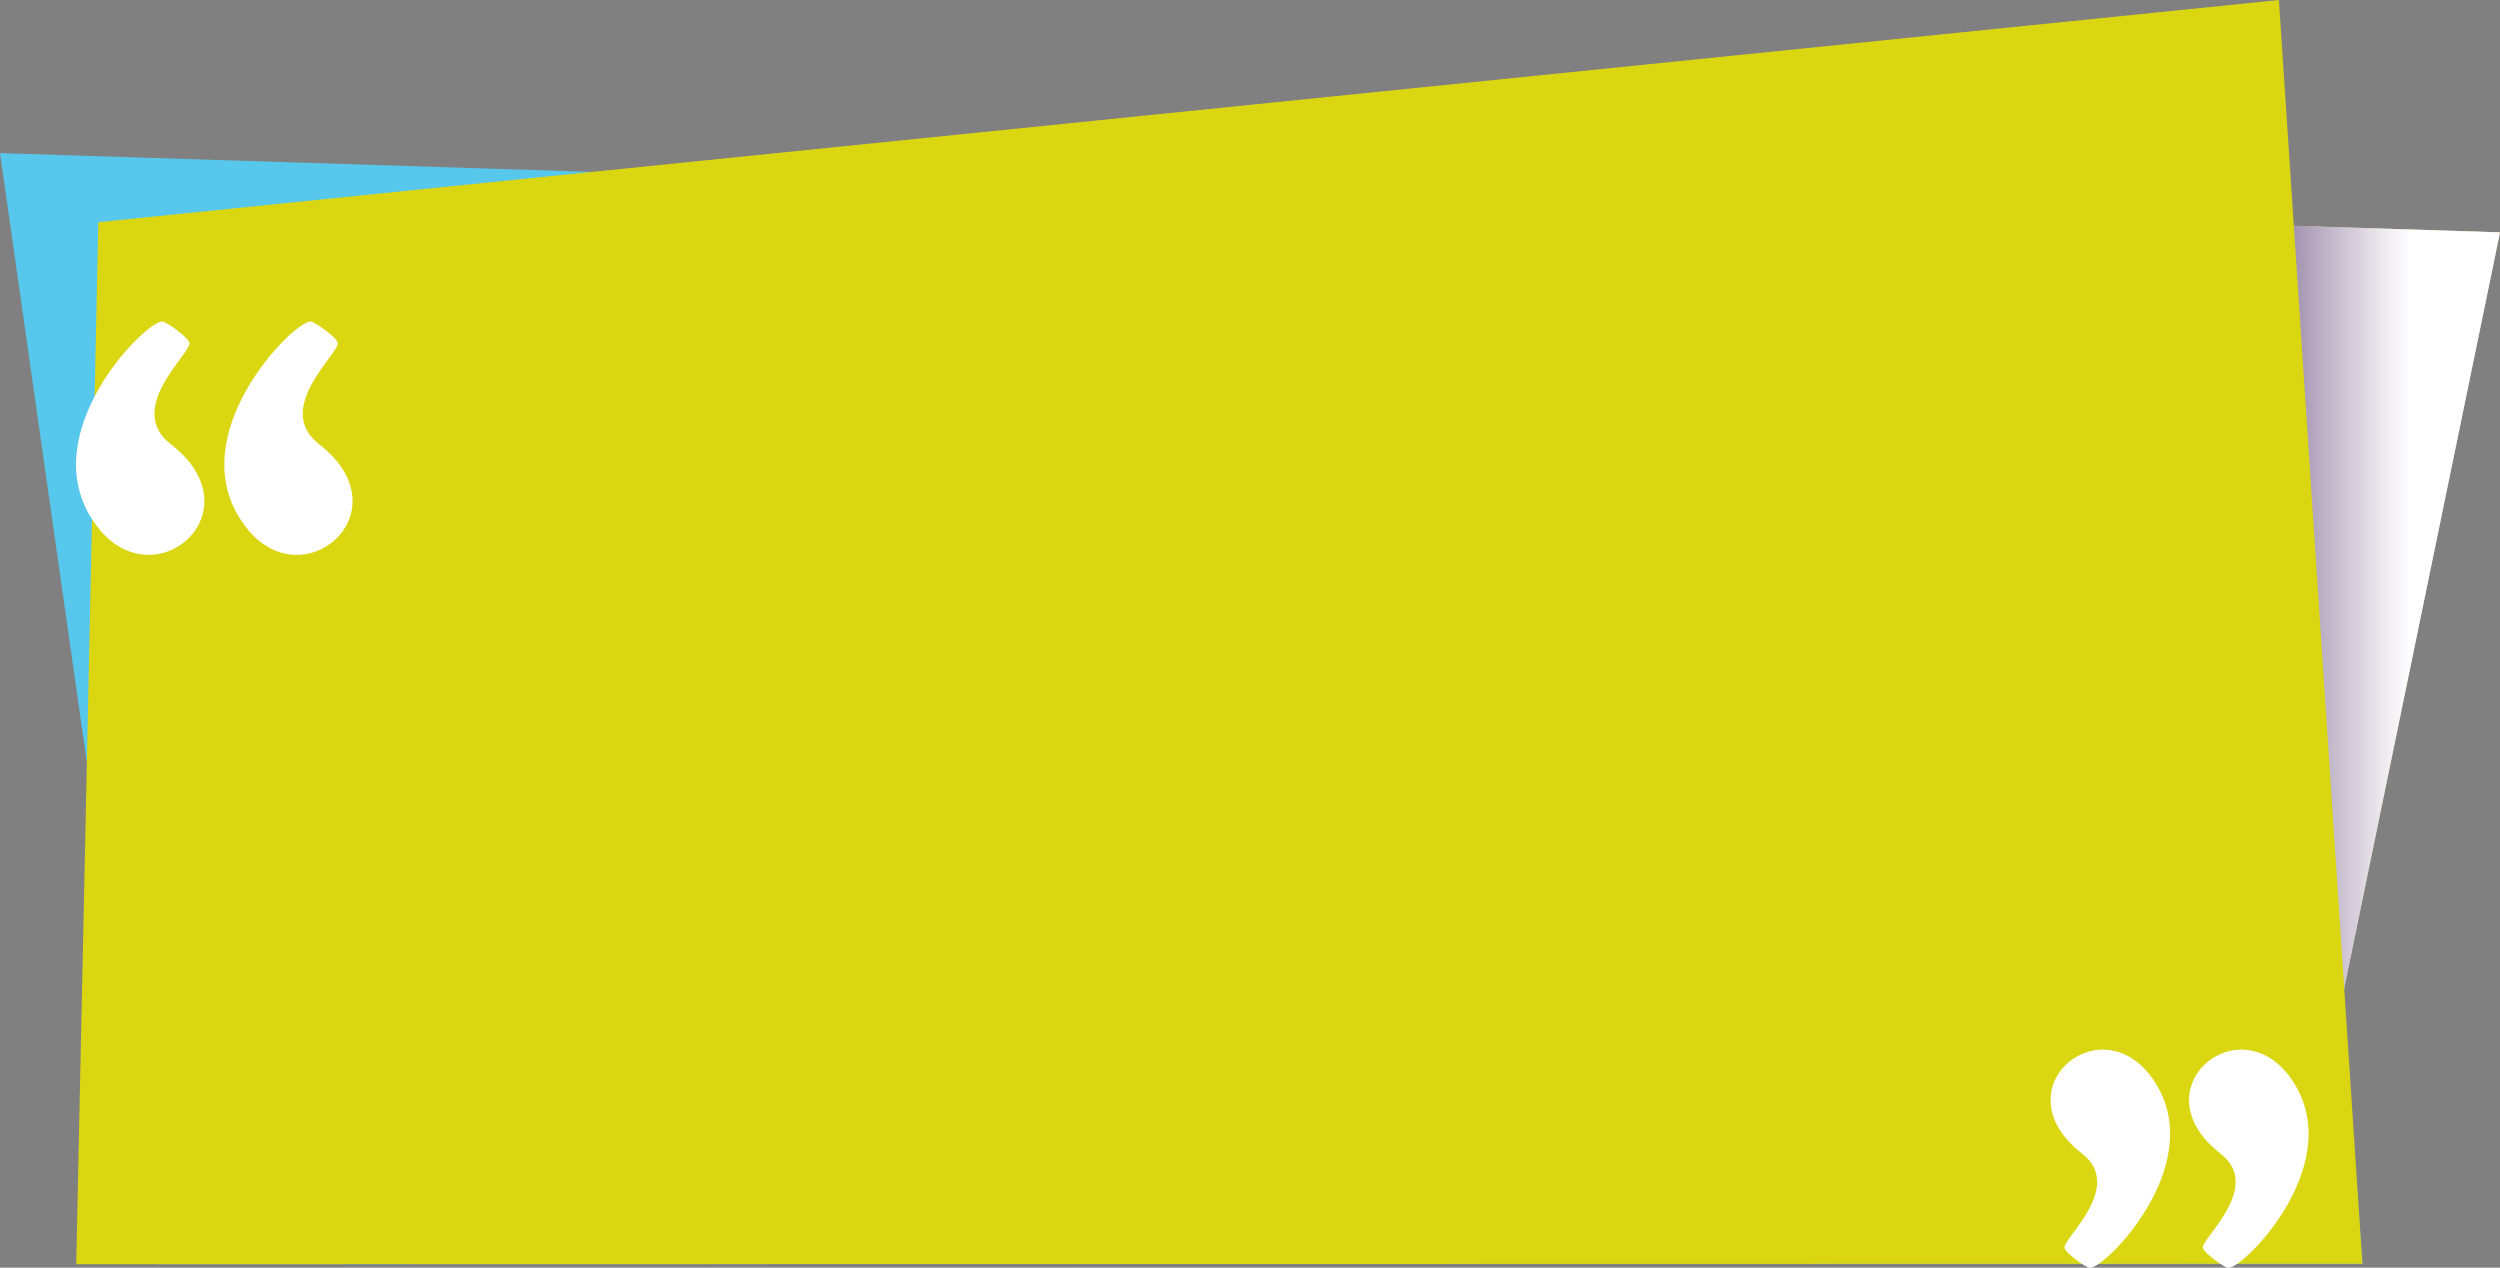 <svg xmlns="http://www.w3.org/2000/svg" xmlns:xlink="http://www.w3.org/1999/xlink" viewBox="0 0 182.05 92.31"><rect x="0" y="0" width="182.05" height="92.31" fill="#808080" stroke="none"/><defs><style>.cls-1{isolation:isolate;}.cls-2{fill:#57c7ec;}.cls-3{fill:#f9a753;}.cls-4{mix-blend-mode:multiply;fill:url(#linear-gradient);}.cls-5{fill:#dbd612;}.cls-6{fill:#fff;}</style><linearGradient id="linear-gradient" x1="157.12" y1="51.18" x2="182.05" y2="51.18" gradientUnits="userSpaceOnUse"><stop offset="0" stop-color="#250043"/><stop offset="0.24" stop-color="#745c87"/><stop offset="0.49" stop-color="#beb3c7"/><stop offset="0.66" stop-color="#edeaef"/><stop offset="0.74" stop-color="#fff"/></linearGradient></defs><g class="cls-1"><g id="Layer_2" data-name="Layer 2"><g id="_1" data-name=" 1"><polygon class="cls-2" points="172.03 92.03 170.62 72.37 182.05 16.92 0 11.15 11.53 92.06 172.03 92.03"/><polygon class="cls-3" points="157.12 16.13 168.12 86.23 171.09 78.95 170.62 72.37 182.05 16.92 157.12 16.13"/><polygon class="cls-4" points="157.12 16.13 168.12 86.23 171.09 78.95 170.62 72.37 182.05 16.92 157.12 16.13"/><polygon class="cls-5" points="7.16 16.18 5.55 92.06 172.03 92.03 165.95 0 7.16 16.18"/><path class="cls-6" d="M12.43,32.34C9.12,29.78,13.8,25.83,13.8,25c0-.37-1.68-1.59-2-1.59-1.27,0-9.66,8.48-4.72,14.94C11.24,43.79,18.79,37.25,12.43,32.34Z"/><path class="cls-6" d="M23.23,32.34C19.92,29.78,24.6,25.83,24.6,25c0-.37-1.68-1.59-2-1.59-1.27,0-9.66,8.48-4.72,14.94C22,43.79,29.59,37.25,23.23,32.34Z"/><path class="cls-6" d="M161.69,84c3.1,2.39-1.28,6.09-1.28,6.84,0,.34,1.58,1.49,1.86,1.49,1.19,0,9-7.93,4.41-14C162.81,73.29,155.76,79.39,161.69,84Z"/><path class="cls-6" d="M151.61,84c3.09,2.39-1.28,6.09-1.28,6.84,0,.34,1.57,1.49,1.86,1.49,1.18,0,9-7.93,4.4-14C152.73,73.29,145.67,79.39,151.61,84Z"/></g></g></g></svg>